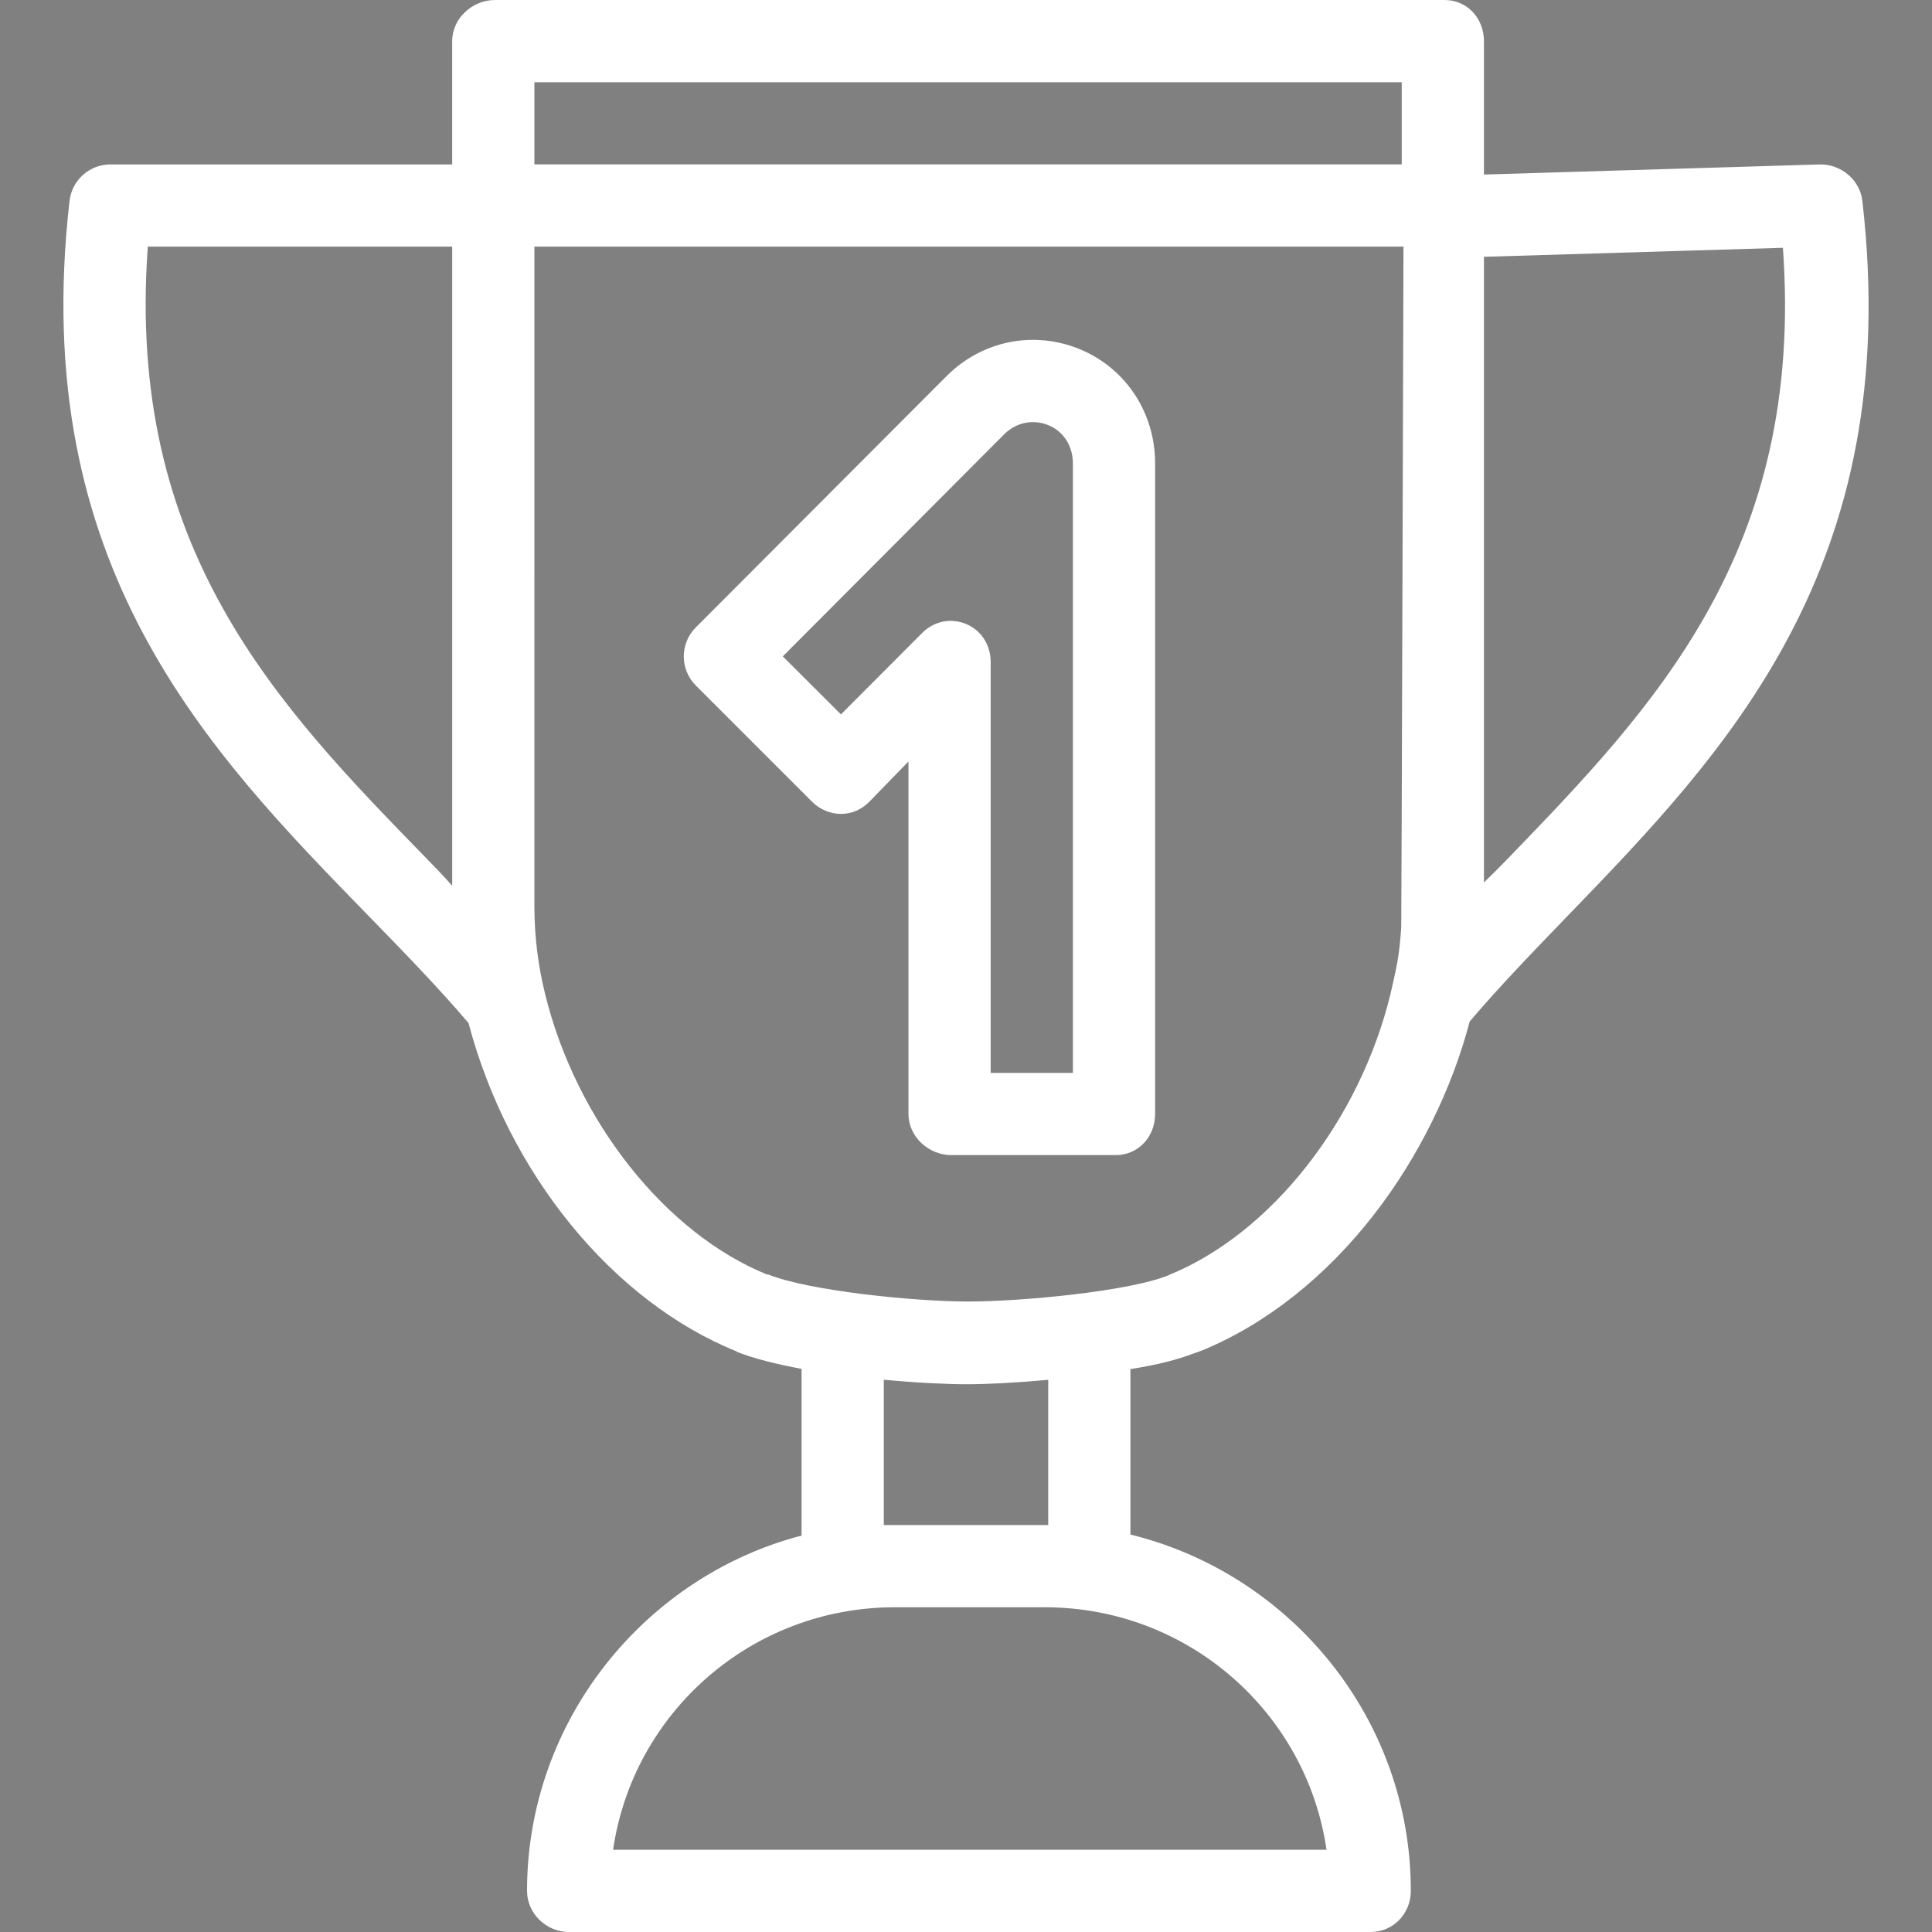 <?xml version="1.0" encoding="iso-8859-1"?>
<!-- Generator: Adobe Illustrator 19.0.0, SVG Export Plug-In . SVG Version: 6.00 Build 0)  -->
<svg version="1.1" id="Layer_1" xmlns="http://www.w3.org/2000/svg" xmlns:xlink="http://www.w3.org/1999/xlink" x="0px" y="0px"
	 viewBox="0 0 511.999 511.999" style="enable-background:new 0 0 511.999 511.999;" xml:space="preserve">
<rect x="0" y="0" width="511.999" height="511.999" fill="#808080" stroke="none"/>
<g>
	<g>
		<g>
			<path style="fill:#ffffff;" d="M215.208,212.472c2.043,2.041,4.812,3.221,7.7,3.221c0.003,0,0.008,0,0.012,0c2.891,0,5.433-1.188,7.474-3.236
				l10.358-10.659v93.419c0,6.015,5.34,10.894,11.356,10.894h43.574c6.015,0,10.432-4.878,10.432-10.894V122.756
				c0-13.285-7.678-25.136-19.916-30.197c-12.247-5.067-25.981-2.271-35.35,7.116l-66.451,66.593
				c-4.247,4.256-4.243,11.158,0.011,15.408L215.208,212.472z M266.153,115.063c3.118-3.123,7.646-4.057,11.717-2.372
				c4.062,1.68,6.456,5.631,6.456,10.066v161.567h-21.786V175.432c0-4.41-2.435-8.384-6.51-10.068
				c-4.071-1.684-8.541-0.745-11.653,2.379l-21.513,21.576l-15.414-15.374L266.153,115.063z"/>
			<polygon points="203.484,337.701 203.473,337.701 203.482,337.704 203.484,337.702 			"/>
			<path style="fill:#ffffff;" d="M493.543,53.225c-0.646-5.625-5.767-9.811-11.381-9.645l-88.902,2.678V10.894C393.261,4.878,388.845,0,382.829,0H131.186
				c-6.015,0-11.355,4.878-11.355,10.894v32.681H29.255c-5.536,0-10.191,4.153-10.823,9.651
				C7.324,149.997,55.179,199.109,97.403,242.441c9.545,9.794,18.58,19.082,26.76,28.674c10.512,39.805,38.198,73.799,71.129,87.052
				c0.033,0.014-0.164,0.026-0.132,0.039c4.548,1.826,10.73,3.336,17.266,4.556v44.177c-41.396,10.797-72.756,48.922-72.756,94.167
				c0,6.015,5.109,10.894,11.125,10.894H363.22c6.015,0,10.663-4.878,10.663-10.894c0-45.636-31.822-84.02-74.308-94.434v-43.851
				c7.254-1.132,12.472-2.516,16.87-4.176c0.227-0.085,1.885-0.666,2.132-0.767c16.934-6.984,32.723-19.468,45.655-36.149
				c11.619-14.99,20.544-33.052,25.253-51.03c7.968-9.354,16.709-18.409,25.932-27.957
				C457.263,199.427,504.695,150.334,493.543,53.225z M119.832,234.732c-2.179-2.477-4.594-4.971-7.055-7.497
				c-39.193-40.22-79.438-81.758-73.607-161.874h80.662V234.732z M141.619,21.787h229.855v21.787H141.619V21.787z M351.543,490.213
				H162.473c5.295-36.453,36.756-64.272,74.654-64.272h39.762C314.787,425.94,346.248,453.759,351.543,490.213z M234.215,404.153
				v-38.512c8.715,0.815,16.765,1.202,21.918,1.202c5.102,0,12.942-0.377,21.657-1.172v38.483c0-0.005-0.444,0-0.9,0h-39.762
				C236.309,404.153,235.304,404.133,234.215,404.153z M371.343,245.734c-0.206,2.997-0.473,6.054-1.026,9.201
				c-0.461,2.621-1.815,8.444-1.815,8.444c-8.192,33.612-31.664,63.525-58.737,74.508c-0.125,0.045-0.154,0.093-0.278,0.142
				c-10.519,4.224-38.812,6.889-52.942,6.889c-14.145,0-42.494-2.857-53.063-7.213c-0.032,0.005-0.066,0.11-0.098,0.096
				c-26.9-10.849-50.728-40.744-58.958-74.521c-1.733-7.09-2.806-14.68-2.806-23.347V65.362h230.317
				C371.936,65.362,371.413,244.708,371.343,245.734z M399.524,227.604c-2.001,2.071-4.084,4.157-6.263,6.256V68.055l79.227-2.389
				C478.284,145.96,438.327,187.439,399.524,227.604z"/>
		</g>
	</g>
</g>
<g>
</g>
<g>
</g>
<g>
</g>
<g>
</g>
<g>
</g>
<g>
</g>
<g>
</g>
<g>
</g>
<g>
</g>
<g>
</g>
<g>
</g>
<g>
</g>
<g>
</g>
<g>
</g>
<g>
</g>
</svg>
